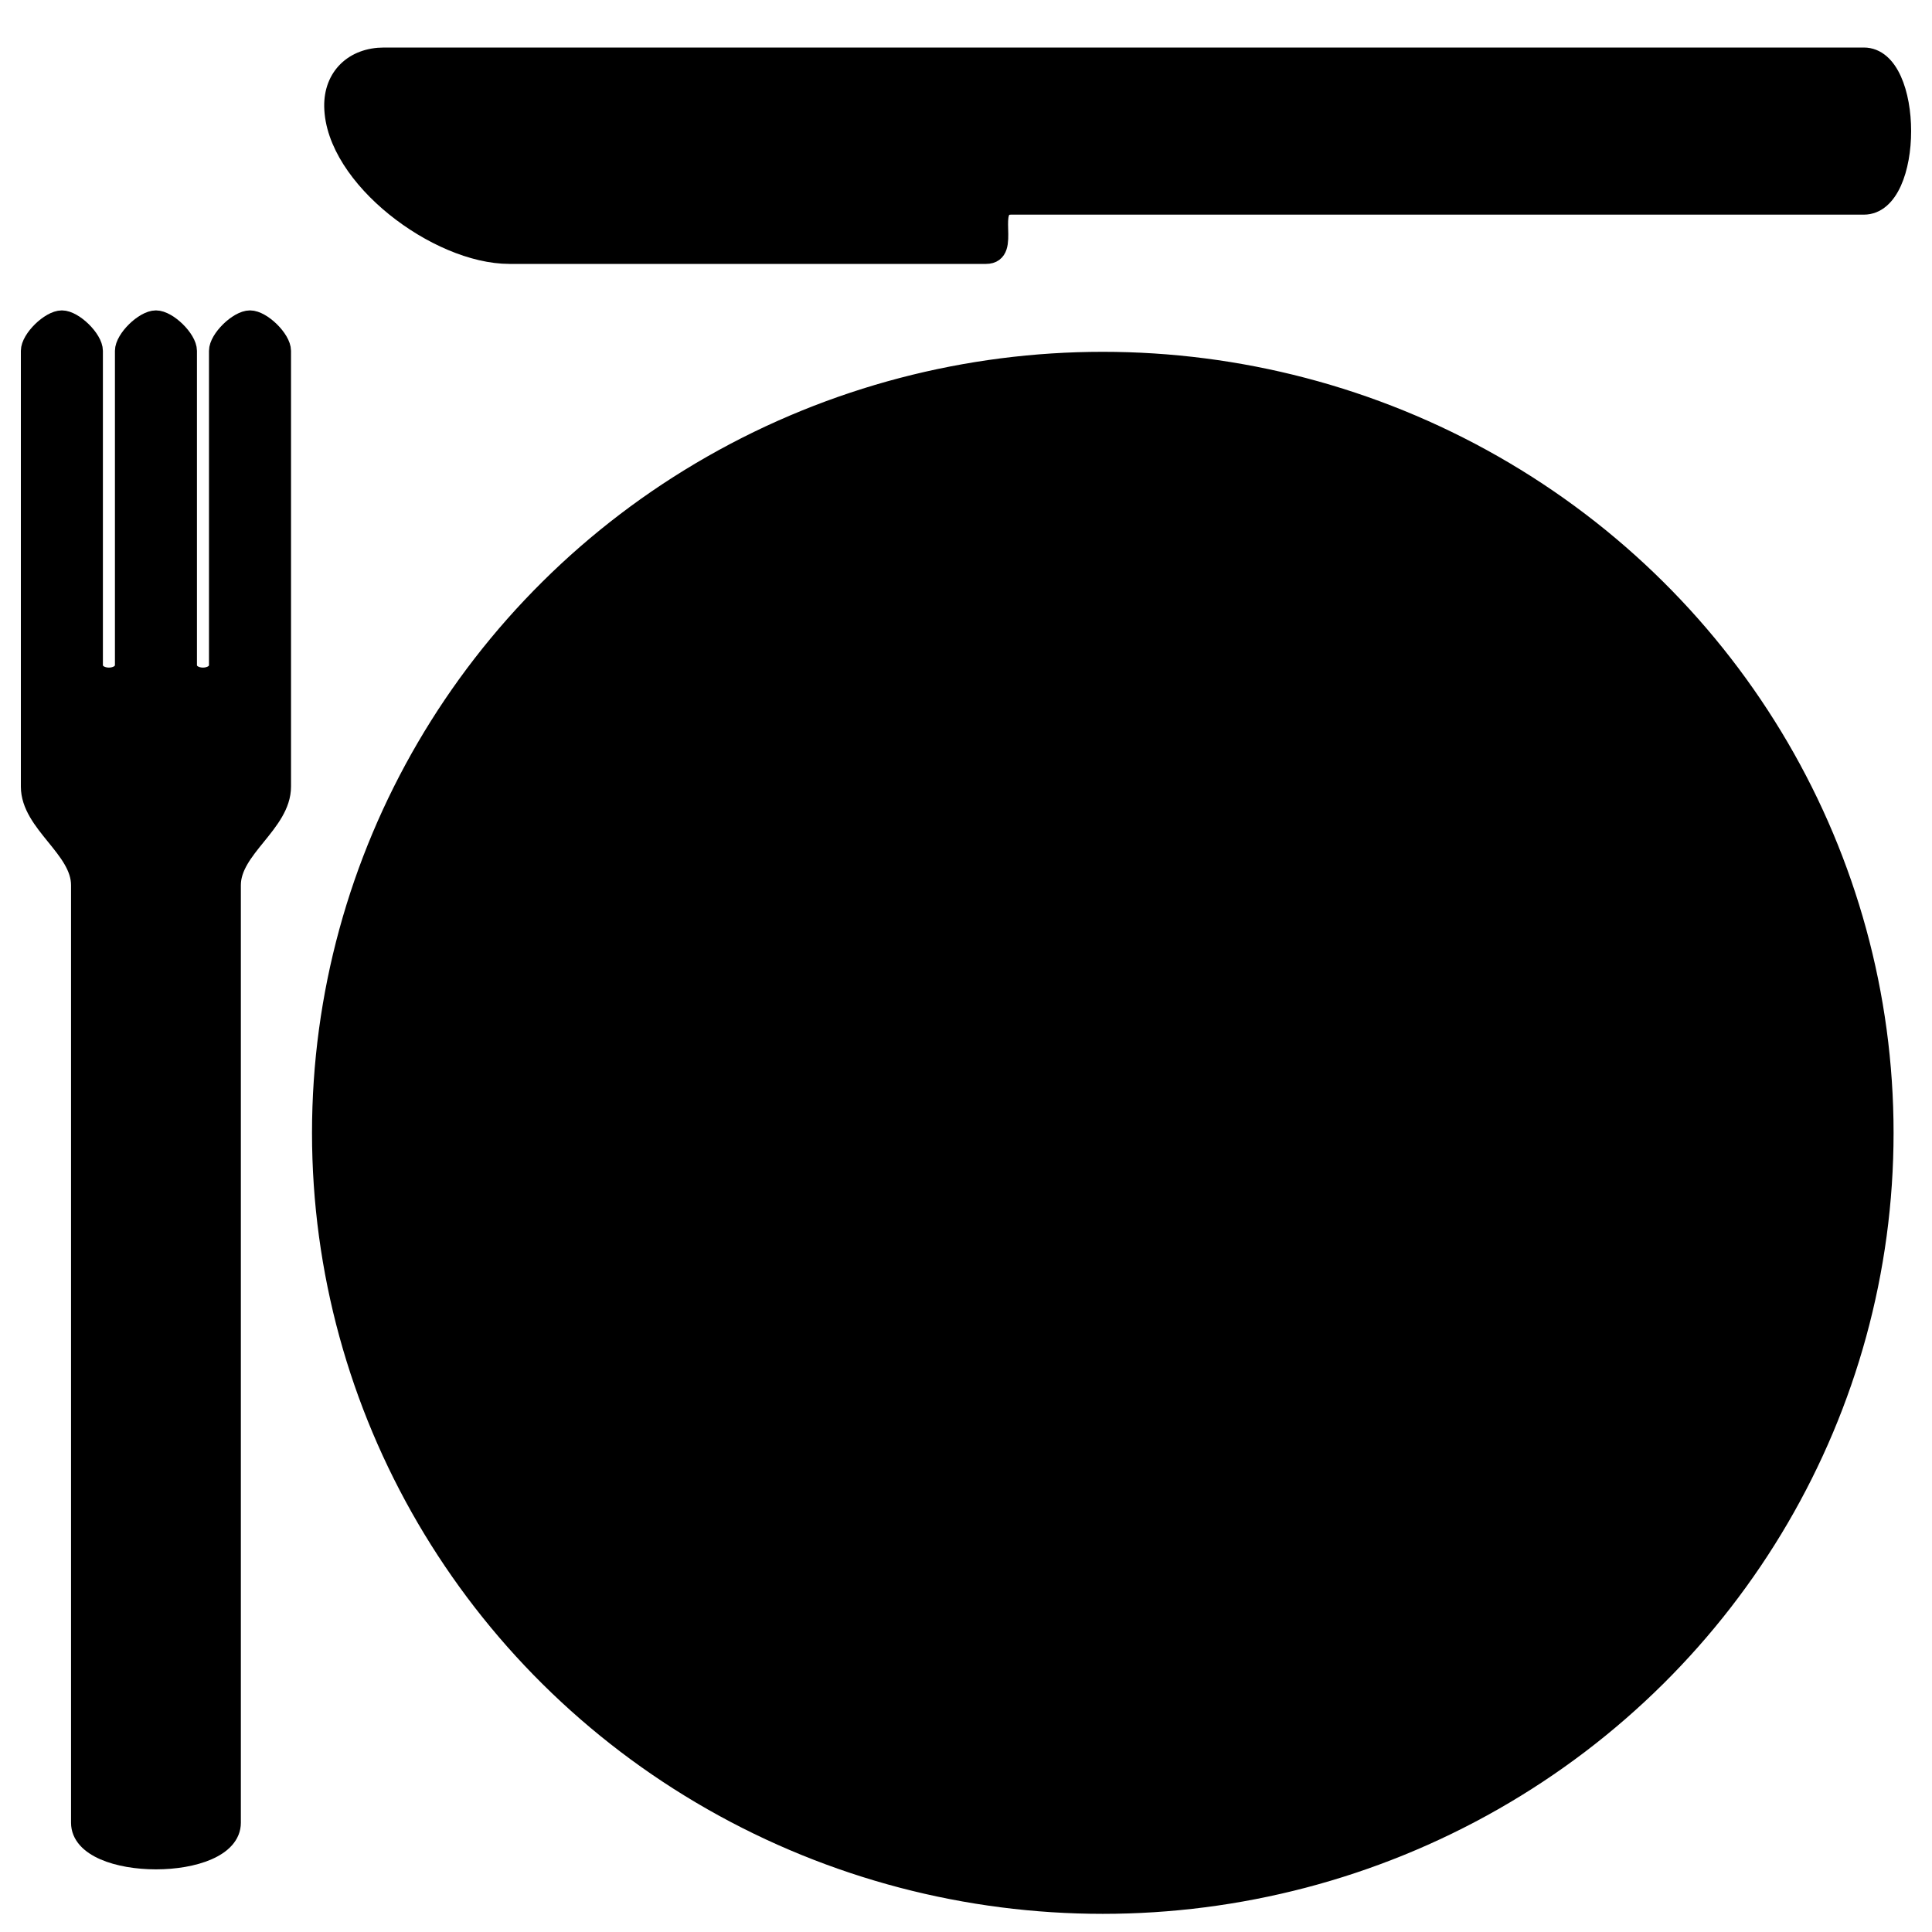 <svg viewBox="0 0 100 100" xmlns="http://www.w3.org/2000/svg">
    <g stroke="#000">
        <path d="M1.58 18.16v22.555c0 1.9 2.597 3.2 2.597 5.1v48.53c0 2.55 7.79 2.55 7.79 0v-48.53c0-1.9 2.596-3.2 2.596-5.1V18.16c0-.601-1.011-1.594-1.623-1.594-.612 0-1.623.993-1.623 1.594v16.257c0 .85-1.623.85-1.623 0V18.16c0-.601-1.01-1.594-1.623-1.594-.612 0-1.622.993-1.622 1.594v16.257c0 .85-1.623.85-1.623 0V18.16c0-.601-1.011-1.594-1.623-1.594-.612 0-1.623.993-1.623 1.594zM26.368 13.16c-3.723 0-9.027-3.995-9.087-7.65-.025-1.533 1.036-2.55 2.596-2.55h76.595c2.597 0 2.597 7.65 0 7.65h-44.14c-1.368 0 .07 2.55-1.298 2.55z"/>
        <g transform="matrix(.081 0 0 .08 -45.571 31.8)" stroke-linecap="round" stroke-width="12.412">
            <circle cx="1267.3" cy="335.44" r="499.11"/>
            <circle cx="1267.3" cy="335.44" r="325.54"/>
        </g>
    </g>
</svg>
